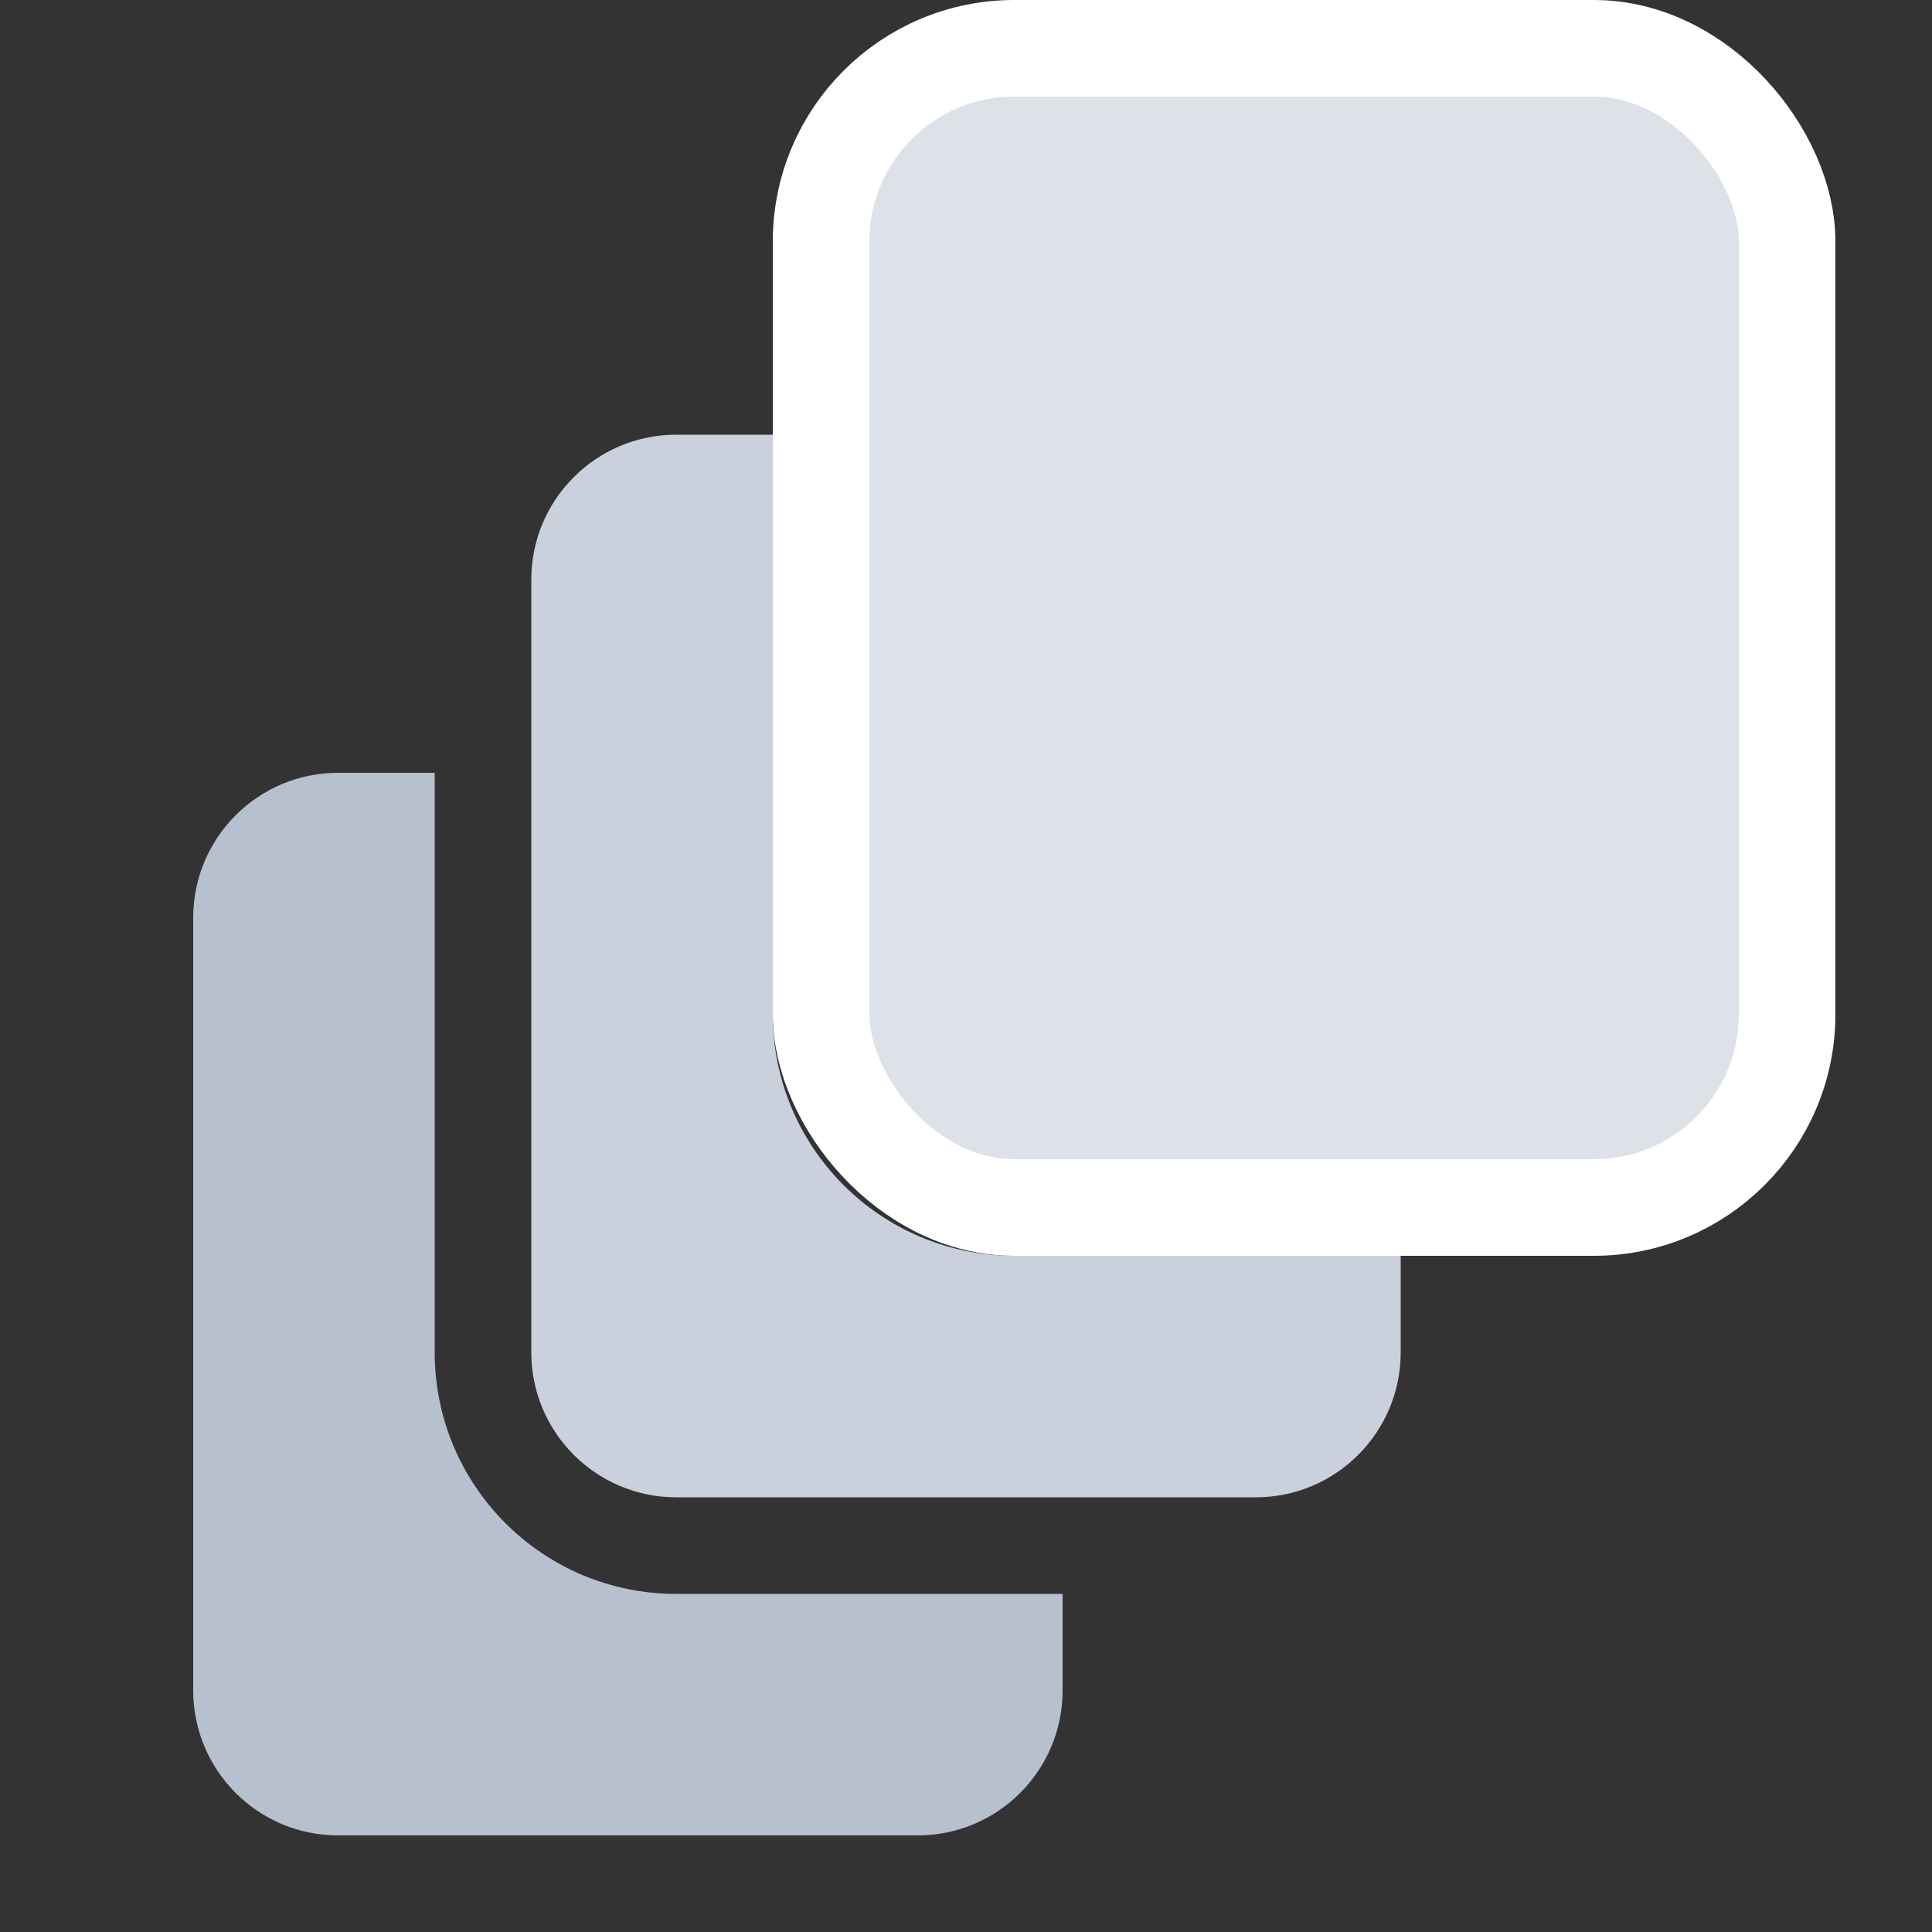 <svg width="20" height="20" viewBox="0 0 20 20" fill="none" xmlns="http://www.w3.org/2000/svg">
<rect x="0" y="0" width="20" height="20" fill="#333333" stroke="none"/>
<path fill-rule="evenodd" clip-rule="evenodd" d="M4.5 8H3.5C2.672 8 2 8.672 2 9.5V17.5C2 18.328 2.672 19 3.5 19H9.5C10.328 19 11 18.328 11 17.5V16.5H7C5.619 16.5 4.5 15.381 4.5 14V8Z" fill="#B6C0CF"/>
<path fill-rule="evenodd" clip-rule="evenodd" d="M8 4.5H7C6.172 4.5 5.5 5.172 5.5 6V14C5.5 14.828 6.172 15.5 7 15.5H13C13.828 15.5 14.5 14.828 14.5 14V13H10.5C9.119 13 8 11.881 8 10.5V4.5Z" fill="#CAD1DC"/>
<rect x="8.5" y="0.5" width="10" height="12" rx="2" fill="#DDE2E9" stroke="white"/>
</svg>
